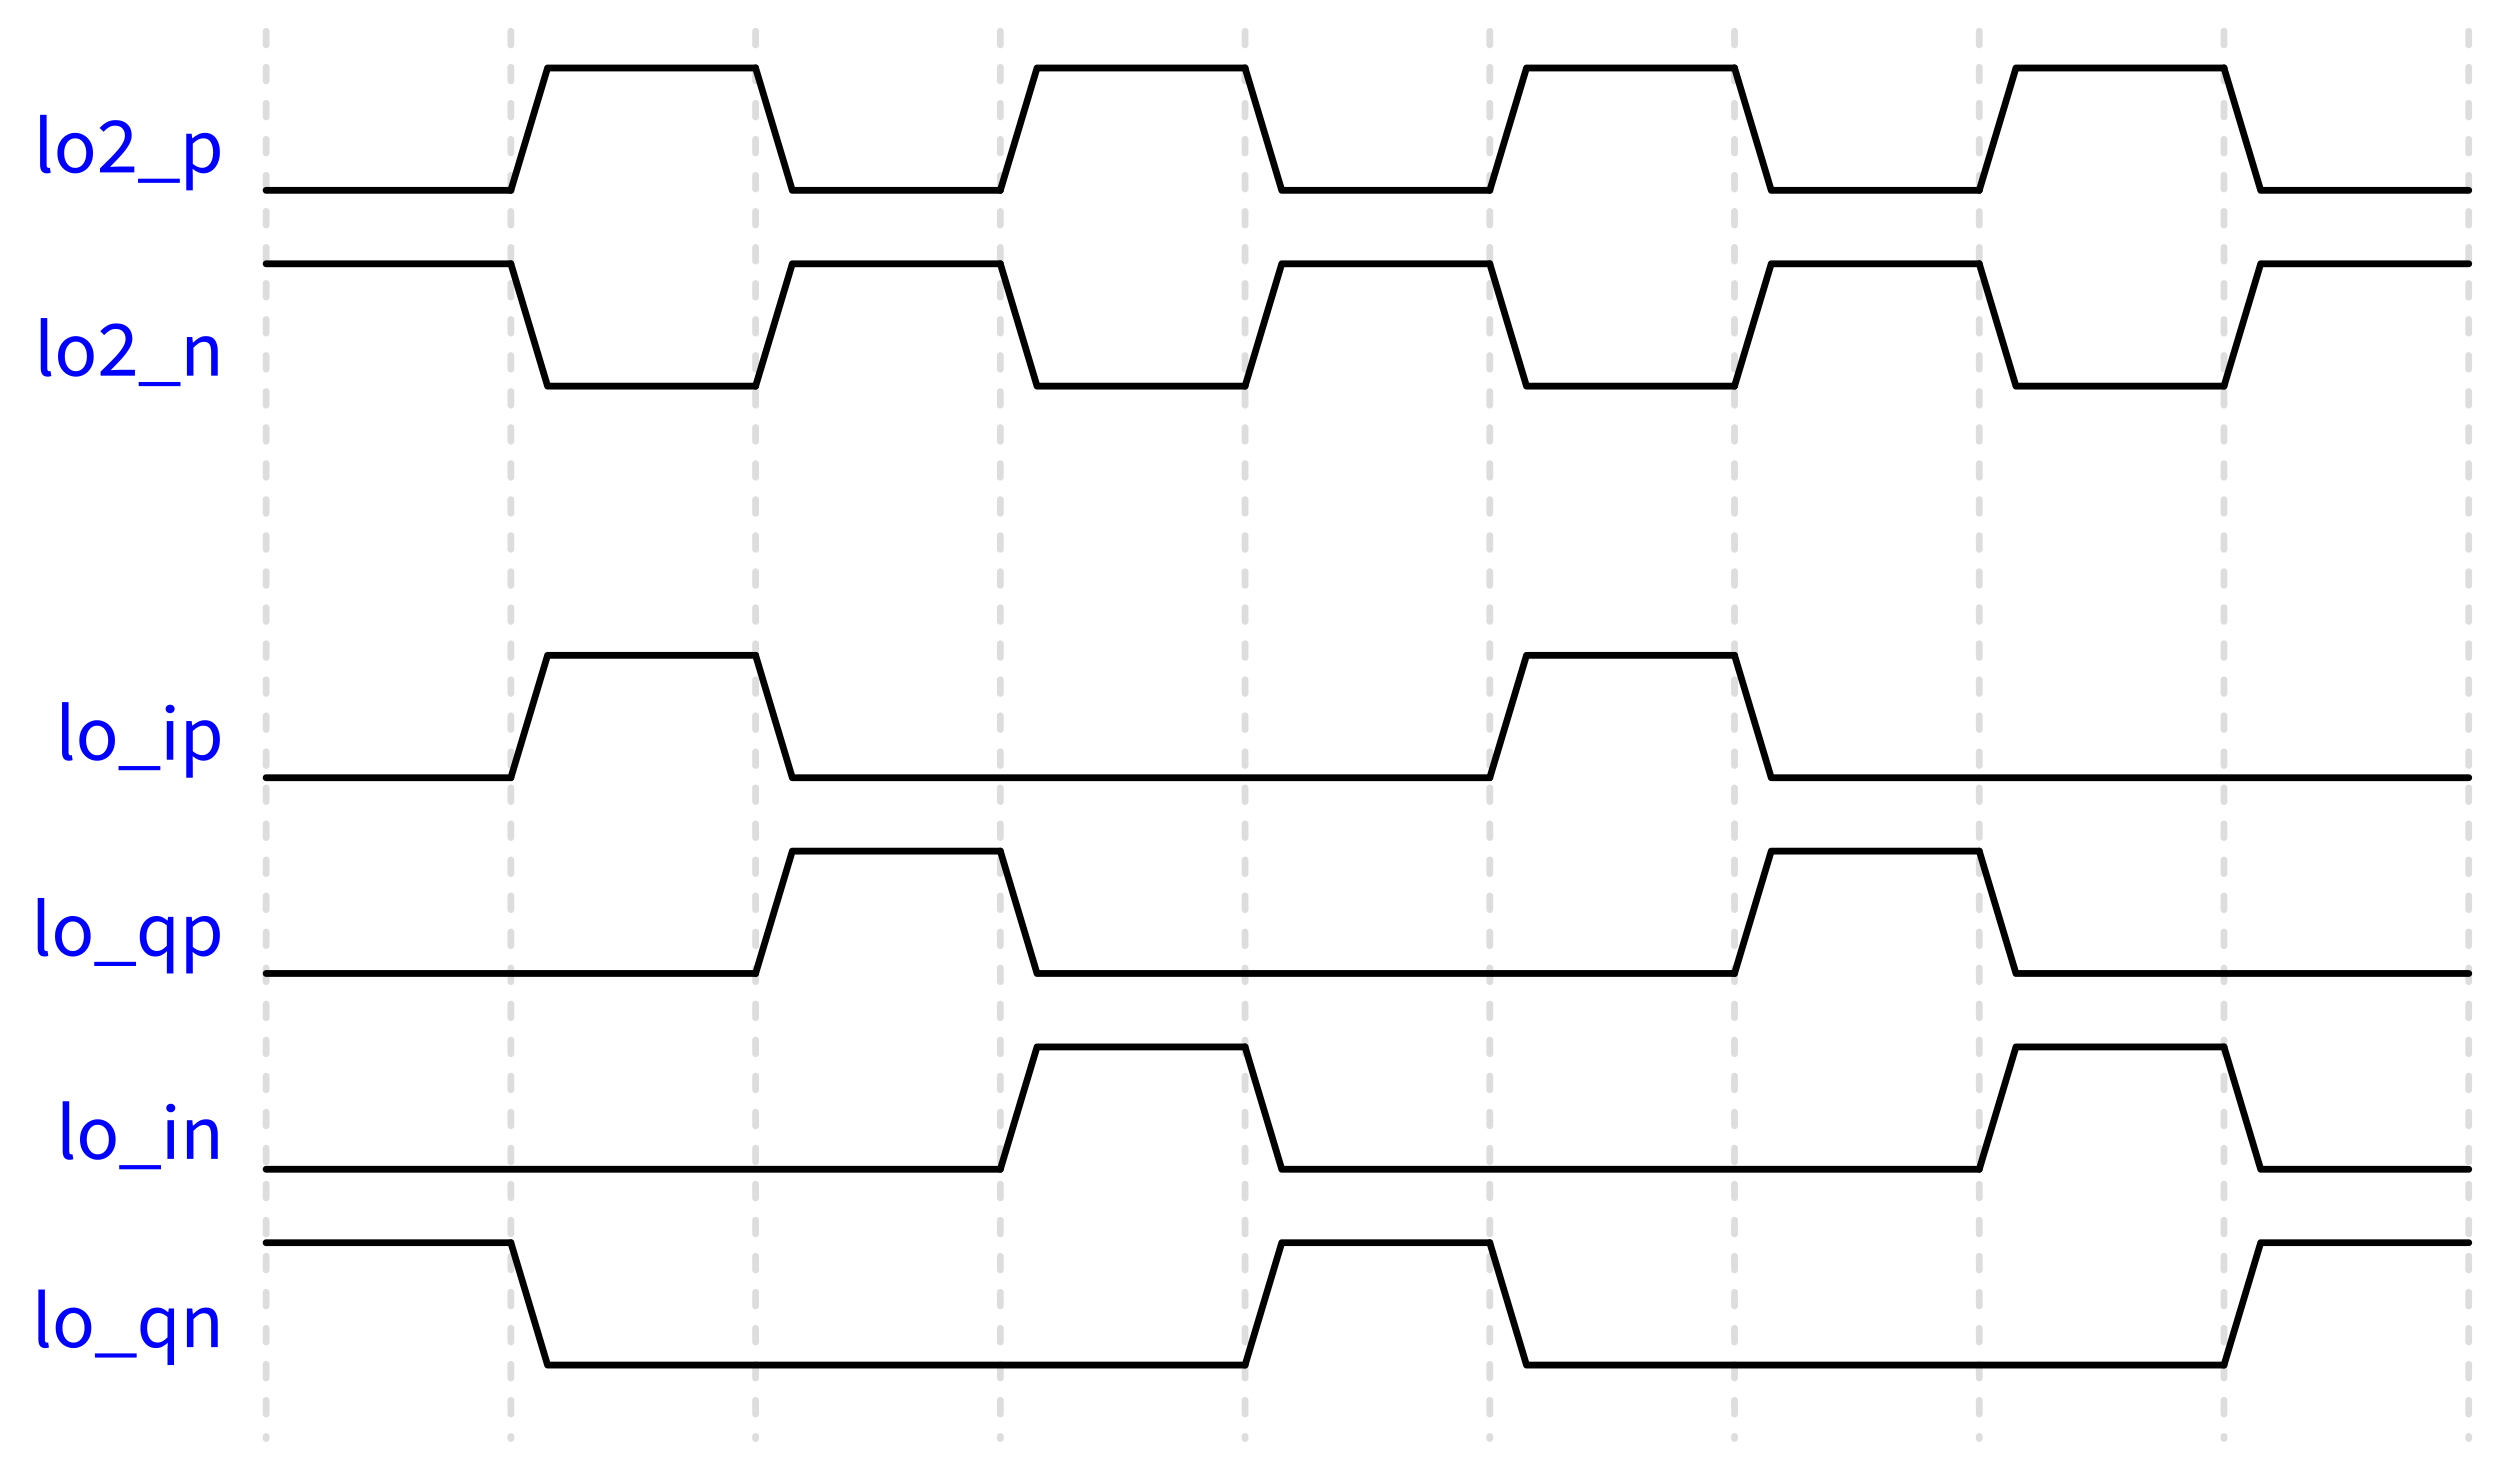 <svg xmlns="http://www.w3.org/2000/svg" xmlns:xlink="http://www.w3.org/1999/xlink" xml:lang="en" height="216.2pt" width="367.748pt" viewBox="-39.148 -28.0 367.748 216.2"><path d="M 0.0,-23.4 L 0.0,183.6" style="stroke:#DDDDDD;fill:none;stroke-width:1;stroke-dasharray:2,3.3;stroke-linecap:round;stroke-linejoin:round;" /><path d="M 36.0,-23.4 L 36.0,183.6" style="stroke:#DDDDDD;fill:none;stroke-width:1;stroke-dasharray:2,3.3;stroke-linecap:round;stroke-linejoin:round;" /><path d="M 72.0,-23.4 L 72.0,183.6" style="stroke:#DDDDDD;fill:none;stroke-width:1;stroke-dasharray:2,3.3;stroke-linecap:round;stroke-linejoin:round;" /><path d="M 108.0,-23.4 L 108.0,183.6" style="stroke:#DDDDDD;fill:none;stroke-width:1;stroke-dasharray:2,3.3;stroke-linecap:round;stroke-linejoin:round;" /><path d="M 144.0,-23.4 L 144.0,183.6" style="stroke:#DDDDDD;fill:none;stroke-width:1;stroke-dasharray:2,3.3;stroke-linecap:round;stroke-linejoin:round;" /><path d="M 180.0,-23.4 L 180.0,183.6" style="stroke:#DDDDDD;fill:none;stroke-width:1;stroke-dasharray:2,3.3;stroke-linecap:round;stroke-linejoin:round;" /><path d="M 216.0,-23.4 L 216.0,183.6" style="stroke:#DDDDDD;fill:none;stroke-width:1;stroke-dasharray:2,3.3;stroke-linecap:round;stroke-linejoin:round;" /><path d="M 252.0,-23.4 L 252.0,183.6" style="stroke:#DDDDDD;fill:none;stroke-width:1;stroke-dasharray:2,3.3;stroke-linecap:round;stroke-linejoin:round;" /><path d="M 288.0,-23.4 L 288.0,183.6" style="stroke:#DDDDDD;fill:none;stroke-width:1;stroke-dasharray:2,3.3;stroke-linecap:round;stroke-linejoin:round;" /><path d="M 324.0,-23.4 L 324.0,183.6" style="stroke:#DDDDDD;fill:none;stroke-width:1;stroke-dasharray:2,3.3;stroke-linecap:round;stroke-linejoin:round;" /><defs><clipPath id="clip1"><rect x="-1.0" y="-20.8" width="326.0" height="223.4" /></clipPath></defs><path d="M 0.0,-0.0 L 36.0,-0.0" style="stroke:black;fill:none;stroke-width:1;stroke-dasharray:-;stroke-linecap:round;stroke-linejoin:round;" clip-path="url(#clip1)" /><path d="M 36.0,-0.0 L 41.4,-18.0 L 72.0,-18.0" style="stroke:black;fill:none;stroke-width:1;stroke-dasharray:-;stroke-linecap:round;stroke-linejoin:round;" clip-path="url(#clip1)" /><path d="M 72.0,-18.0 L 77.4,-0.0 L 108.0,-0.0" style="stroke:black;fill:none;stroke-width:1;stroke-dasharray:-;stroke-linecap:round;stroke-linejoin:round;" clip-path="url(#clip1)" /><path d="M 108.0,-0.0 L 113.4,-18.0 L 144.0,-18.0" style="stroke:black;fill:none;stroke-width:1;stroke-dasharray:-;stroke-linecap:round;stroke-linejoin:round;" clip-path="url(#clip1)" /><path d="M 144.0,-18.0 L 149.4,-0.0 L 180.0,-0.0" style="stroke:black;fill:none;stroke-width:1;stroke-dasharray:-;stroke-linecap:round;stroke-linejoin:round;" clip-path="url(#clip1)" /><path d="M 180.0,-0.0 L 185.4,-18.0 L 216.0,-18.0" style="stroke:black;fill:none;stroke-width:1;stroke-dasharray:-;stroke-linecap:round;stroke-linejoin:round;" clip-path="url(#clip1)" /><path d="M 216.0,-18.0 L 221.4,-0.0 L 252.0,-0.0" style="stroke:black;fill:none;stroke-width:1;stroke-dasharray:-;stroke-linecap:round;stroke-linejoin:round;" clip-path="url(#clip1)" /><path d="M 252.0,-0.0 L 257.4,-18.0 L 288.0,-18.0" style="stroke:black;fill:none;stroke-width:1;stroke-dasharray:-;stroke-linecap:round;stroke-linejoin:round;" clip-path="url(#clip1)" /><path d="M 288.0,-18.0 L 293.4,-0.0 L 324.0,-0.0" style="stroke:black;fill:none;stroke-width:1;stroke-dasharray:-;stroke-linecap:round;stroke-linejoin:round;" clip-path="url(#clip1)" /><path d="M 0.0,10.8 L 36.0,10.8" style="stroke:black;fill:none;stroke-width:1;stroke-dasharray:-;stroke-linecap:round;stroke-linejoin:round;" clip-path="url(#clip1)" /><path d="M 36.0,10.8 L 41.4,28.8 L 72.0,28.8" style="stroke:black;fill:none;stroke-width:1;stroke-dasharray:-;stroke-linecap:round;stroke-linejoin:round;" clip-path="url(#clip1)" /><path d="M 72.0,28.8 L 77.4,10.8 L 108.0,10.8" style="stroke:black;fill:none;stroke-width:1;stroke-dasharray:-;stroke-linecap:round;stroke-linejoin:round;" clip-path="url(#clip1)" /><path d="M 108.0,10.8 L 113.4,28.8 L 144.0,28.8" style="stroke:black;fill:none;stroke-width:1;stroke-dasharray:-;stroke-linecap:round;stroke-linejoin:round;" clip-path="url(#clip1)" /><path d="M 144.0,28.8 L 149.4,10.8 L 180.0,10.8" style="stroke:black;fill:none;stroke-width:1;stroke-dasharray:-;stroke-linecap:round;stroke-linejoin:round;" clip-path="url(#clip1)" /><path d="M 180.0,10.8 L 185.4,28.8 L 216.0,28.8" style="stroke:black;fill:none;stroke-width:1;stroke-dasharray:-;stroke-linecap:round;stroke-linejoin:round;" clip-path="url(#clip1)" /><path d="M 216.0,28.8 L 221.4,10.8 L 252.0,10.8" style="stroke:black;fill:none;stroke-width:1;stroke-dasharray:-;stroke-linecap:round;stroke-linejoin:round;" clip-path="url(#clip1)" /><path d="M 252.0,10.8 L 257.4,28.8 L 288.0,28.8" style="stroke:black;fill:none;stroke-width:1;stroke-dasharray:-;stroke-linecap:round;stroke-linejoin:round;" clip-path="url(#clip1)" /><path d="M 288.0,28.8 L 293.4,10.8 L 324.0,10.8" style="stroke:black;fill:none;stroke-width:1;stroke-dasharray:-;stroke-linecap:round;stroke-linejoin:round;" clip-path="url(#clip1)" /><path d="M 0.0,86.4 L 36.0,86.4" style="stroke:black;fill:none;stroke-width:1;stroke-dasharray:-;stroke-linecap:round;stroke-linejoin:round;" clip-path="url(#clip1)" /><path d="M 36.0,86.4 L 41.4,68.4 L 72.0,68.4" style="stroke:black;fill:none;stroke-width:1;stroke-dasharray:-;stroke-linecap:round;stroke-linejoin:round;" clip-path="url(#clip1)" /><path d="M 72.0,68.4 L 77.4,86.4 L 180.0,86.4" style="stroke:black;fill:none;stroke-width:1;stroke-dasharray:-;stroke-linecap:round;stroke-linejoin:round;" clip-path="url(#clip1)" /><path d="M 180.0,86.4 L 185.4,68.4 L 216.0,68.4" style="stroke:black;fill:none;stroke-width:1;stroke-dasharray:-;stroke-linecap:round;stroke-linejoin:round;" clip-path="url(#clip1)" /><path d="M 216.0,68.4 L 221.4,86.4 L 324.0,86.4" style="stroke:black;fill:none;stroke-width:1;stroke-dasharray:-;stroke-linecap:round;stroke-linejoin:round;" clip-path="url(#clip1)" /><path d="M 0.0,115.2 L 72.0,115.2" style="stroke:black;fill:none;stroke-width:1;stroke-dasharray:-;stroke-linecap:round;stroke-linejoin:round;" clip-path="url(#clip1)" /><path d="M 72.0,115.2 L 77.4,97.2 L 108.0,97.2" style="stroke:black;fill:none;stroke-width:1;stroke-dasharray:-;stroke-linecap:round;stroke-linejoin:round;" clip-path="url(#clip1)" /><path d="M 108.0,97.2 L 113.4,115.2 L 216.0,115.2" style="stroke:black;fill:none;stroke-width:1;stroke-dasharray:-;stroke-linecap:round;stroke-linejoin:round;" clip-path="url(#clip1)" /><path d="M 216.0,115.2 L 221.4,97.2 L 252.0,97.2" style="stroke:black;fill:none;stroke-width:1;stroke-dasharray:-;stroke-linecap:round;stroke-linejoin:round;" clip-path="url(#clip1)" /><path d="M 252.0,97.2 L 257.4,115.2 L 324.0,115.2" style="stroke:black;fill:none;stroke-width:1;stroke-dasharray:-;stroke-linecap:round;stroke-linejoin:round;" clip-path="url(#clip1)" /><path d="M 0.0,144.0 L 108.0,144.0" style="stroke:black;fill:none;stroke-width:1;stroke-dasharray:-;stroke-linecap:round;stroke-linejoin:round;" clip-path="url(#clip1)" /><path d="M 108.0,144.0 L 113.4,126.0 L 144.0,126.0" style="stroke:black;fill:none;stroke-width:1;stroke-dasharray:-;stroke-linecap:round;stroke-linejoin:round;" clip-path="url(#clip1)" /><path d="M 144.0,126.0 L 149.4,144.0 L 252.0,144.0" style="stroke:black;fill:none;stroke-width:1;stroke-dasharray:-;stroke-linecap:round;stroke-linejoin:round;" clip-path="url(#clip1)" /><path d="M 252.0,144.0 L 257.4,126.0 L 288.0,126.0" style="stroke:black;fill:none;stroke-width:1;stroke-dasharray:-;stroke-linecap:round;stroke-linejoin:round;" clip-path="url(#clip1)" /><path d="M 288.0,126.0 L 293.4,144.0 L 324.0,144.0" style="stroke:black;fill:none;stroke-width:1;stroke-dasharray:-;stroke-linecap:round;stroke-linejoin:round;" clip-path="url(#clip1)" /><path d="M 0.0,154.8 L 36.0,154.8" style="stroke:black;fill:none;stroke-width:1;stroke-dasharray:-;stroke-linecap:round;stroke-linejoin:round;" clip-path="url(#clip1)" /><path d="M 36.0,154.8 L 41.4,172.8 L 144.0,172.8" style="stroke:black;fill:none;stroke-width:1;stroke-dasharray:-;stroke-linecap:round;stroke-linejoin:round;" clip-path="url(#clip1)" /><path d="M 144.0,172.8 L 149.4,154.8 L 180.0,154.8" style="stroke:black;fill:none;stroke-width:1;stroke-dasharray:-;stroke-linecap:round;stroke-linejoin:round;" clip-path="url(#clip1)" /><path d="M 180.0,154.8 L 185.4,172.8 L 288.0,172.8" style="stroke:black;fill:none;stroke-width:1;stroke-dasharray:-;stroke-linecap:round;stroke-linejoin:round;" clip-path="url(#clip1)" /><path d="M 288.0,172.8 L 293.4,154.8 L 324.0,154.8" style="stroke:black;fill:none;stroke-width:1;stroke-dasharray:-;stroke-linecap:round;stroke-linejoin:round;" clip-path="url(#clip1)" /><g><g><g><path d="M -32.22 -2.496 L -32.22 -2.496 Q -32.772 -2.496 -33.012 -2.826 Q -33.252 -3.156 -33.252 -3.78 L -33.252 -11.112 L -32.292 -11.112 L -32.292 -3.72 Q -32.292 -3.492 -32.208 -3.396 Q -32.124 -3.3 -32.016 -3.3 Q -31.98 -3.3 -31.938 -3.306 Q -31.896 -3.312 -31.812 -3.324 L -31.692 -2.592 Q -31.788 -2.556 -31.914 -2.526 Q -32.04 -2.496 -32.22 -2.496 Z " fill="blue" /><path d="M -28.092 -2.496 L -28.092 -2.496 Q -28.776 -2.496 -29.376 -2.85 Q -29.976 -3.204 -30.342 -3.87 Q -30.708 -4.536 -30.708 -5.484 Q -30.708 -6.432 -30.342 -7.092 Q -29.976 -7.752 -29.376 -8.106 Q -28.776 -8.46 -28.092 -8.46 Q -27.396 -8.46 -26.796 -8.106 Q -26.196 -7.752 -25.83 -7.092 Q -25.464 -6.432 -25.464 -5.484 Q -25.464 -4.536 -25.83 -3.87 Q -26.196 -3.204 -26.796 -2.85 Q -27.396 -2.496 -28.092 -2.496 Z M -28.092 -3.3 L -28.092 -3.3 Q -27.36 -3.3 -26.91 -3.9 Q -26.46 -4.5 -26.46 -5.484 Q -26.46 -6.456 -26.91 -7.056 Q -27.36 -7.656 -28.092 -7.656 Q -28.812 -7.656 -29.262 -7.056 Q -29.712 -6.456 -29.712 -5.484 Q -29.712 -4.5 -29.262 -3.9 Q -28.812 -3.3 -28.092 -3.3 Z " fill="blue" /><path d="M -24.444 -2.64 L -24.444 -2.64 L -24.444 -3.24 Q -23.268 -4.368 -22.452 -5.22 Q -21.636 -6.072 -21.204 -6.756 Q -20.772 -7.44 -20.772 -8.052 Q -20.772 -8.7 -21.138 -9.108 Q -21.504 -9.516 -22.248 -9.516 Q -22.74 -9.516 -23.154 -9.258 Q -23.568 -9 -23.916 -8.616 L -24.492 -9.18 Q -24 -9.708 -23.442 -10.02 Q -22.884 -10.332 -22.128 -10.332 Q -21.036 -10.332 -20.406 -9.72 Q -19.776 -9.108 -19.776 -8.1 Q -19.776 -7.404 -20.19 -6.684 Q -20.604 -5.964 -21.324 -5.166 Q -22.044 -4.368 -22.968 -3.444 Q -22.656 -3.468 -22.308 -3.486 Q -21.96 -3.504 -21.66 -3.504 L -19.392 -3.504 L -19.392 -2.64 Z " fill="blue" /><path d="M -12.696 -1.104 L -12.696 -1.104 L -18.84 -1.104 L -18.84 -1.716 L -12.696 -1.716 Z " fill="blue" /><path d="M -11.748 0 L -11.748 0 L -11.748 -8.328 L -10.956 -8.328 L -10.872 -7.668 L -10.836 -7.668 Q -10.452 -7.98 -10.002 -8.22 Q -9.552 -8.46 -8.976 -8.46 Q -8.304 -8.46 -7.818 -8.106 Q -7.332 -7.752 -7.068 -7.116 Q -6.804 -6.48 -6.804 -5.628 Q -6.804 -4.632 -7.146 -3.93 Q -7.488 -3.228 -8.034 -2.862 Q -8.58 -2.496 -9.216 -2.496 Q -9.612 -2.496 -10.002 -2.658 Q -10.392 -2.82 -10.812 -3.168 L -10.788 -2.16 L -10.788 0 Z M -9.396 -3.312 L -9.396 -3.312 Q -8.712 -3.312 -8.256 -3.906 Q -7.8 -4.5 -7.8 -5.616 Q -7.8 -6.516 -8.148 -7.086 Q -8.496 -7.656 -9.24 -7.656 Q -9.612 -7.656 -9.966 -7.482 Q -10.32 -7.308 -10.788 -6.876 L -10.788 -3.9 Q -10.404 -3.576 -10.05 -3.444 Q -9.696 -3.312 -9.396 -3.312 Z " fill="blue" /></g></g></g><g><g><g><path d="M -32.124 27.408 L -32.124 27.408 Q -32.676 27.408 -32.916 27.078 Q -33.156 26.748 -33.156 26.124 L -33.156 18.792 L -32.196 18.792 L -32.196 26.184 Q -32.196 26.412 -32.112 26.508 Q -32.028 26.604 -31.92 26.604 Q -31.884 26.604 -31.842 26.598 Q -31.8 26.592 -31.716 26.58 L -31.596 27.312 Q -31.692 27.348 -31.818 27.378 Q -31.944 27.408 -32.124 27.408 Z " fill="blue" /><path d="M -27.996 27.408 L -27.996 27.408 Q -28.68 27.408 -29.28 27.054 Q -29.88 26.7 -30.246 26.034 Q -30.612 25.368 -30.612 24.42 Q -30.612 23.472 -30.246 22.812 Q -29.88 22.152 -29.28 21.798 Q -28.68 21.444 -27.996 21.444 Q -27.3 21.444 -26.7 21.798 Q -26.1 22.152 -25.734 22.812 Q -25.368 23.472 -25.368 24.42 Q -25.368 25.368 -25.734 26.034 Q -26.1 26.7 -26.7 27.054 Q -27.3 27.408 -27.996 27.408 Z M -27.996 26.604 L -27.996 26.604 Q -27.264 26.604 -26.814 26.004 Q -26.364 25.404 -26.364 24.42 Q -26.364 23.448 -26.814 22.848 Q -27.264 22.248 -27.996 22.248 Q -28.716 22.248 -29.166 22.848 Q -29.616 23.448 -29.616 24.42 Q -29.616 25.404 -29.166 26.004 Q -28.716 26.604 -27.996 26.604 Z " fill="blue" /><path d="M -24.348 27.264 L -24.348 27.264 L -24.348 26.664 Q -23.172 25.536 -22.356 24.684 Q -21.54 23.832 -21.108 23.148 Q -20.676 22.464 -20.676 21.852 Q -20.676 21.204 -21.042 20.796 Q -21.408 20.388 -22.152 20.388 Q -22.644 20.388 -23.058 20.646 Q -23.472 20.904 -23.82 21.288 L -24.396 20.724 Q -23.904 20.196 -23.346 19.884 Q -22.788 19.572 -22.032 19.572 Q -20.94 19.572 -20.31 20.184 Q -19.68 20.796 -19.68 21.804 Q -19.68 22.5 -20.094 23.22 Q -20.508 23.94 -21.228 24.738 Q -21.948 25.536 -22.872 26.46 Q -22.56 26.436 -22.212 26.418 Q -21.864 26.4 -21.564 26.4 L -19.296 26.4 L -19.296 27.264 Z " fill="blue" /><path d="M -12.6 28.8 L -12.6 28.8 L -18.744 28.8 L -18.744 28.188 L -12.6 28.188 Z " fill="blue" /><path d="M -11.652 27.264 L -11.652 27.264 L -11.652 21.576 L -10.86 21.576 L -10.776 22.392 L -10.74 22.392 Q -10.332 21.996 -9.888 21.72 Q -9.444 21.444 -8.82 21.444 Q -7.968 21.444 -7.542 22.008 Q -7.116 22.572 -7.116 23.664 L -7.116 27.264 L -8.088 27.264 L -8.088 23.784 Q -8.088 22.992 -8.334 22.638 Q -8.58 22.284 -9.132 22.284 Q -9.576 22.284 -9.924 22.5 Q -10.272 22.716 -10.692 23.148 L -10.692 27.264 Z " fill="blue" /></g></g></g><g><g><g><path d="M -28.992 83.904 L -28.992 83.904 Q -29.544 83.904 -29.784 83.574 Q -30.024 83.244 -30.024 82.62 L -30.024 75.288 L -29.064 75.288 L -29.064 82.68 Q -29.064 82.908 -28.98 83.004 Q -28.896 83.1 -28.788 83.1 Q -28.752 83.1 -28.71 83.094 Q -28.668 83.088 -28.584 83.076 L -28.464 83.808 Q -28.56 83.844 -28.686 83.874 Q -28.812 83.904 -28.992 83.904 Z " fill="blue" /><path d="M -24.864 83.904 L -24.864 83.904 Q -25.548 83.904 -26.148 83.55 Q -26.748 83.196 -27.114 82.53 Q -27.48 81.864 -27.48 80.916 Q -27.48 79.968 -27.114 79.308 Q -26.748 78.648 -26.148 78.294 Q -25.548 77.94 -24.864 77.94 Q -24.168 77.94 -23.568 78.294 Q -22.968 78.648 -22.602 79.308 Q -22.236 79.968 -22.236 80.916 Q -22.236 81.864 -22.602 82.53 Q -22.968 83.196 -23.568 83.55 Q -24.168 83.904 -24.864 83.904 Z M -24.864 83.1 L -24.864 83.1 Q -24.132 83.1 -23.682 82.5 Q -23.232 81.9 -23.232 80.916 Q -23.232 79.944 -23.682 79.344 Q -24.132 78.744 -24.864 78.744 Q -25.584 78.744 -26.034 79.344 Q -26.484 79.944 -26.484 80.916 Q -26.484 81.9 -26.034 82.5 Q -25.584 83.1 -24.864 83.1 Z " fill="blue" /><path d="M -15.564 85.296 L -15.564 85.296 L -21.708 85.296 L -21.708 84.684 L -15.564 84.684 Z " fill="blue" /><path d="M -14.616 83.76 L -14.616 83.76 L -14.616 78.072 L -13.656 78.072 L -13.656 83.76 Z M -14.124 76.908 L -14.124 76.908 Q -14.4 76.908 -14.592 76.728 Q -14.784 76.548 -14.784 76.284 Q -14.784 76.008 -14.592 75.834 Q -14.4 75.66 -14.124 75.66 Q -13.848 75.66 -13.656 75.834 Q -13.464 76.008 -13.464 76.284 Q -13.464 76.548 -13.656 76.728 Q -13.848 76.908 -14.124 76.908 Z " fill="blue" /><path d="M -11.748 86.4 L -11.748 86.4 L -11.748 78.072 L -10.956 78.072 L -10.872 78.732 L -10.836 78.732 Q -10.452 78.42 -10.002 78.18 Q -9.552 77.94 -8.976 77.94 Q -8.304 77.94 -7.818 78.294 Q -7.332 78.648 -7.068 79.284 Q -6.804 79.92 -6.804 80.772 Q -6.804 81.768 -7.146 82.47 Q -7.488 83.172 -8.034 83.538 Q -8.58 83.904 -9.216 83.904 Q -9.612 83.904 -10.002 83.742 Q -10.392 83.58 -10.812 83.232 L -10.788 84.24 L -10.788 86.4 Z M -9.396 83.088 L -9.396 83.088 Q -8.712 83.088 -8.256 82.494 Q -7.8 81.9 -7.8 80.784 Q -7.8 79.884 -8.148 79.314 Q -8.496 78.744 -9.24 78.744 Q -9.612 78.744 -9.966 78.918 Q -10.32 79.092 -10.788 79.524 L -10.788 82.5 Q -10.404 82.824 -10.05 82.956 Q -9.696 83.088 -9.396 83.088 Z " fill="blue" /></g></g></g><g><g><g><path d="M -32.568 112.704 L -32.568 112.704 Q -33.12 112.704 -33.36 112.374 Q -33.6 112.044 -33.6 111.42 L -33.6 104.088 L -32.64 104.088 L -32.64 111.48 Q -32.64 111.708 -32.556 111.804 Q -32.472 111.9 -32.364 111.9 Q -32.328 111.9 -32.286 111.894 Q -32.244 111.888 -32.16 111.876 L -32.04 112.608 Q -32.136 112.644 -32.262 112.674 Q -32.388 112.704 -32.568 112.704 Z " fill="blue" /><path d="M -28.44 112.704 L -28.44 112.704 Q -29.124 112.704 -29.724 112.35 Q -30.324 111.996 -30.69 111.33 Q -31.056 110.664 -31.056 109.716 Q -31.056 108.768 -30.69 108.108 Q -30.324 107.448 -29.724 107.094 Q -29.124 106.74 -28.44 106.74 Q -27.744 106.74 -27.144 107.094 Q -26.544 107.448 -26.178 108.108 Q -25.812 108.768 -25.812 109.716 Q -25.812 110.664 -26.178 111.33 Q -26.544 111.996 -27.144 112.35 Q -27.744 112.704 -28.44 112.704 Z M -28.44 111.9 L -28.44 111.9 Q -27.708 111.9 -27.258 111.3 Q -26.808 110.7 -26.808 109.716 Q -26.808 108.744 -27.258 108.144 Q -27.708 107.544 -28.44 107.544 Q -29.16 107.544 -29.61 108.144 Q -30.06 108.744 -30.06 109.716 Q -30.06 110.7 -29.61 111.3 Q -29.16 111.9 -28.44 111.9 Z " fill="blue" /><path d="M -19.14 114.096 L -19.14 114.096 L -25.284 114.096 L -25.284 113.484 L -19.14 113.484 Z " fill="blue" /><path d="M -14.604 115.2 L -14.604 115.2 L -14.604 112.944 L -14.568 111.912 Q -14.904 112.236 -15.33 112.47 Q -15.756 112.704 -16.32 112.704 Q -16.992 112.704 -17.502 112.344 Q -18.012 111.984 -18.3 111.33 Q -18.588 110.676 -18.588 109.8 Q -18.588 108.804 -18.246 108.126 Q -17.904 107.448 -17.34 107.094 Q -16.776 106.74 -16.128 106.74 Q -15.66 106.74 -15.282 106.914 Q -14.904 107.088 -14.532 107.412 L -14.496 107.412 L -14.412 106.872 L -13.644 106.872 L -13.644 115.2 Z M -16.068 111.888 L -16.068 111.888 Q -15.66 111.888 -15.312 111.69 Q -14.964 111.492 -14.604 111.12 L -14.604 108.132 Q -14.964 107.808 -15.294 107.676 Q -15.624 107.544 -15.936 107.544 Q -16.644 107.544 -17.124 108.132 Q -17.604 108.72 -17.604 109.788 Q -17.604 110.736 -17.202 111.312 Q -16.8 111.888 -16.068 111.888 Z " fill="blue" /><path d="M -11.748 115.2 L -11.748 115.2 L -11.748 106.872 L -10.956 106.872 L -10.872 107.532 L -10.836 107.532 Q -10.452 107.22 -10.002 106.98 Q -9.552 106.74 -8.976 106.74 Q -8.304 106.74 -7.818 107.094 Q -7.332 107.448 -7.068 108.084 Q -6.804 108.72 -6.804 109.572 Q -6.804 110.568 -7.146 111.27 Q -7.488 111.972 -8.034 112.338 Q -8.58 112.704 -9.216 112.704 Q -9.612 112.704 -10.002 112.542 Q -10.392 112.38 -10.812 112.032 L -10.788 113.04 L -10.788 115.2 Z M -9.396 111.888 L -9.396 111.888 Q -8.712 111.888 -8.256 111.294 Q -7.8 110.7 -7.8 109.584 Q -7.8 108.684 -8.148 108.114 Q -8.496 107.544 -9.24 107.544 Q -9.612 107.544 -9.966 107.718 Q -10.32 107.892 -10.788 108.324 L -10.788 111.3 Q -10.404 111.624 -10.05 111.756 Q -9.696 111.888 -9.396 111.888 Z " fill="blue" /></g></g></g><g><g><g><path d="M -28.896 142.608 L -28.896 142.608 Q -29.448 142.608 -29.688 142.278 Q -29.928 141.948 -29.928 141.324 L -29.928 133.992 L -28.968 133.992 L -28.968 141.384 Q -28.968 141.612 -28.884 141.708 Q -28.8 141.804 -28.692 141.804 Q -28.656 141.804 -28.614 141.798 Q -28.572 141.792 -28.488 141.78 L -28.368 142.512 Q -28.464 142.548 -28.59 142.578 Q -28.716 142.608 -28.896 142.608 Z " fill="blue" /><path d="M -24.768 142.608 L -24.768 142.608 Q -25.452 142.608 -26.052 142.254 Q -26.652 141.9 -27.018 141.234 Q -27.384 140.568 -27.384 139.62 Q -27.384 138.672 -27.018 138.012 Q -26.652 137.352 -26.052 136.998 Q -25.452 136.644 -24.768 136.644 Q -24.072 136.644 -23.472 136.998 Q -22.872 137.352 -22.506 138.012 Q -22.14 138.672 -22.14 139.62 Q -22.14 140.568 -22.506 141.234 Q -22.872 141.9 -23.472 142.254 Q -24.072 142.608 -24.768 142.608 Z M -24.768 141.804 L -24.768 141.804 Q -24.036 141.804 -23.586 141.204 Q -23.136 140.604 -23.136 139.62 Q -23.136 138.648 -23.586 138.048 Q -24.036 137.448 -24.768 137.448 Q -25.488 137.448 -25.938 138.048 Q -26.388 138.648 -26.388 139.62 Q -26.388 140.604 -25.938 141.204 Q -25.488 141.804 -24.768 141.804 Z " fill="blue" /><path d="M -15.468 144 L -15.468 144 L -21.612 144 L -21.612 143.388 L -15.468 143.388 Z " fill="blue" /><path d="M -14.52 142.464 L -14.52 142.464 L -14.52 136.776 L -13.56 136.776 L -13.56 142.464 Z M -14.028 135.612 L -14.028 135.612 Q -14.304 135.612 -14.496 135.432 Q -14.688 135.252 -14.688 134.988 Q -14.688 134.712 -14.496 134.538 Q -14.304 134.364 -14.028 134.364 Q -13.752 134.364 -13.56 134.538 Q -13.368 134.712 -13.368 134.988 Q -13.368 135.252 -13.56 135.432 Q -13.752 135.612 -14.028 135.612 Z " fill="blue" /><path d="M -11.652 142.464 L -11.652 142.464 L -11.652 136.776 L -10.86 136.776 L -10.776 137.592 L -10.74 137.592 Q -10.332 137.196 -9.888 136.92 Q -9.444 136.644 -8.82 136.644 Q -7.968 136.644 -7.542 137.208 Q -7.116 137.772 -7.116 138.864 L -7.116 142.464 L -8.088 142.464 L -8.088 138.984 Q -8.088 138.192 -8.334 137.838 Q -8.58 137.484 -9.132 137.484 Q -9.576 137.484 -9.924 137.7 Q -10.272 137.916 -10.692 138.348 L -10.692 142.464 Z " fill="blue" /></g></g></g><g><g><g><path d="M -32.472 170.304 L -32.472 170.304 Q -33.024 170.304 -33.264 169.974 Q -33.504 169.644 -33.504 169.02 L -33.504 161.688 L -32.544 161.688 L -32.544 169.08 Q -32.544 169.308 -32.46 169.404 Q -32.376 169.5 -32.268 169.5 Q -32.232 169.5 -32.19 169.494 Q -32.148 169.488 -32.064 169.476 L -31.944 170.208 Q -32.04 170.244 -32.166 170.274 Q -32.292 170.304 -32.472 170.304 Z " fill="blue" /><path d="M -28.344 170.304 L -28.344 170.304 Q -29.028 170.304 -29.628 169.95 Q -30.228 169.596 -30.594 168.93 Q -30.96 168.264 -30.96 167.316 Q -30.96 166.368 -30.594 165.708 Q -30.228 165.048 -29.628 164.694 Q -29.028 164.34 -28.344 164.34 Q -27.648 164.34 -27.048 164.694 Q -26.448 165.048 -26.082 165.708 Q -25.716 166.368 -25.716 167.316 Q -25.716 168.264 -26.082 168.93 Q -26.448 169.596 -27.048 169.95 Q -27.648 170.304 -28.344 170.304 Z M -28.344 169.5 L -28.344 169.5 Q -27.612 169.5 -27.162 168.9 Q -26.712 168.3 -26.712 167.316 Q -26.712 166.344 -27.162 165.744 Q -27.612 165.144 -28.344 165.144 Q -29.064 165.144 -29.514 165.744 Q -29.964 166.344 -29.964 167.316 Q -29.964 168.3 -29.514 168.9 Q -29.064 169.5 -28.344 169.5 Z " fill="blue" /><path d="M -19.044 171.696 L -19.044 171.696 L -25.188 171.696 L -25.188 171.084 L -19.044 171.084 Z " fill="blue" /><path d="M -14.508 172.8 L -14.508 172.8 L -14.508 170.544 L -14.472 169.512 Q -14.808 169.836 -15.234 170.07 Q -15.66 170.304 -16.224 170.304 Q -16.896 170.304 -17.406 169.944 Q -17.916 169.584 -18.204 168.93 Q -18.492 168.276 -18.492 167.4 Q -18.492 166.404 -18.15 165.726 Q -17.808 165.048 -17.244 164.694 Q -16.68 164.34 -16.032 164.34 Q -15.564 164.34 -15.186 164.514 Q -14.808 164.688 -14.436 165.012 L -14.4 165.012 L -14.316 164.472 L -13.548 164.472 L -13.548 172.8 Z M -15.972 169.488 L -15.972 169.488 Q -15.564 169.488 -15.216 169.29 Q -14.868 169.092 -14.508 168.72 L -14.508 165.732 Q -14.868 165.408 -15.198 165.276 Q -15.528 165.144 -15.84 165.144 Q -16.548 165.144 -17.028 165.732 Q -17.508 166.32 -17.508 167.388 Q -17.508 168.336 -17.106 168.912 Q -16.704 169.488 -15.972 169.488 Z " fill="blue" /><path d="M -11.652 170.16 L -11.652 170.16 L -11.652 164.472 L -10.86 164.472 L -10.776 165.288 L -10.74 165.288 Q -10.332 164.892 -9.888 164.616 Q -9.444 164.34 -8.82 164.34 Q -7.968 164.34 -7.542 164.904 Q -7.116 165.468 -7.116 166.56 L -7.116 170.16 L -8.088 170.16 L -8.088 166.68 Q -8.088 165.888 -8.334 165.534 Q -8.58 165.18 -9.132 165.18 Q -9.576 165.18 -9.924 165.396 Q -10.272 165.612 -10.692 166.044 L -10.692 170.16 Z " fill="blue" /></g></g></g></svg>